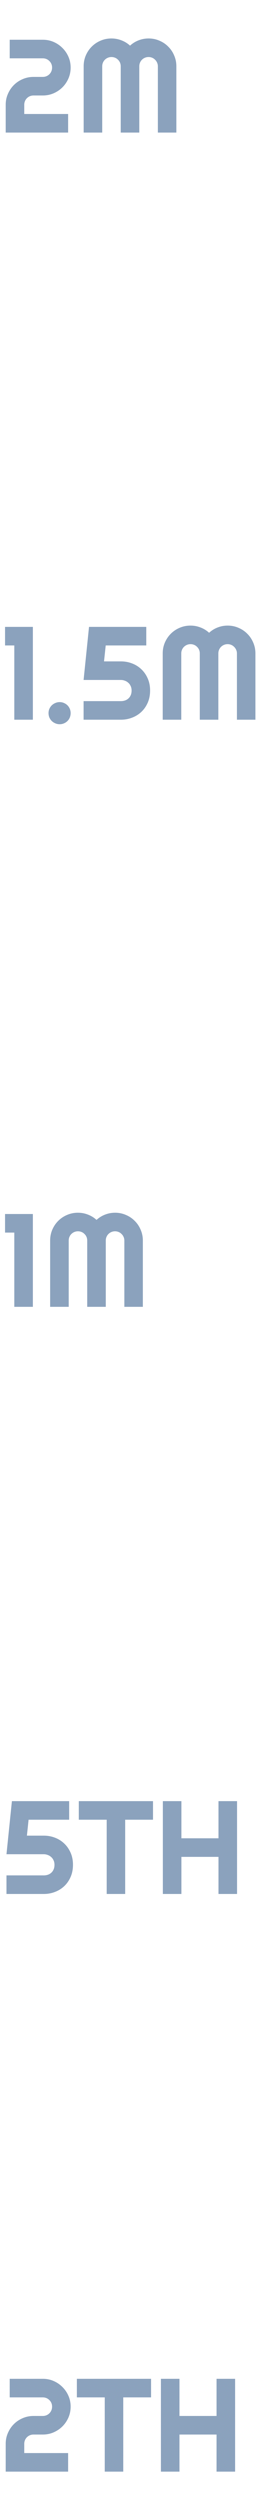 <svg width="28" height="264" viewBox="0 0 28 264" fill="none" xmlns="http://www.w3.org/2000/svg">
<path d="M7.465 254.137C7.465 254.542 7.387 254.925 7.232 255.285C7.077 255.641 6.866 255.953 6.597 256.222C6.332 256.486 6.022 256.696 5.667 256.851C5.312 257.006 4.931 257.083 4.525 257.083H3.541C3.404 257.083 3.277 257.108 3.158 257.158C3.04 257.208 2.935 257.279 2.844 257.37C2.757 257.457 2.689 257.559 2.639 257.678C2.589 257.796 2.563 257.924 2.563 258.061V259.038H7.198V261H0.602V258.061C0.602 257.655 0.679 257.274 0.834 256.919C0.989 256.559 1.199 256.247 1.463 255.982C1.732 255.714 2.044 255.504 2.399 255.354C2.755 255.199 3.135 255.121 3.541 255.121H4.525C4.662 255.121 4.79 255.096 4.908 255.046C5.027 254.996 5.129 254.927 5.216 254.841C5.307 254.75 5.378 254.645 5.428 254.526C5.478 254.403 5.503 254.273 5.503 254.137C5.503 254 5.478 253.872 5.428 253.754C5.378 253.635 5.307 253.533 5.216 253.446C5.129 253.355 5.027 253.285 4.908 253.234C4.79 253.184 4.662 253.159 4.525 253.159H1.025V251.197H4.525C4.931 251.197 5.312 251.275 5.667 251.43C6.022 251.585 6.332 251.797 6.597 252.065C6.866 252.33 7.077 252.64 7.232 252.995C7.387 253.351 7.465 253.731 7.465 254.137ZM13.023 261H11.067V253.159H8.121V251.197H15.962V253.159H13.023V261ZM18.963 261H17.001V251.197H18.963V255.121H22.88V251.197H24.842V261H22.88V257.083H18.963V261Z" fill="#8BA2BD"/>
<path d="M7.711 196.917C7.711 197.396 7.627 197.826 7.458 198.209C7.289 198.592 7.064 198.915 6.781 199.18C6.499 199.444 6.171 199.647 5.797 199.788C5.428 199.929 5.04 200 4.635 200H0.684V198.038H4.635C4.767 198.038 4.899 198.018 5.031 197.977C5.168 197.936 5.289 197.869 5.394 197.778C5.503 197.687 5.59 197.571 5.653 197.43C5.722 197.288 5.756 197.118 5.756 196.917C5.756 196.735 5.722 196.575 5.653 196.438C5.59 196.297 5.503 196.181 5.394 196.09C5.289 195.994 5.168 195.924 5.031 195.878C4.899 195.828 4.767 195.803 4.635 195.803H0.684L1.258 190.197H7.308V192.159H3.021L2.844 193.841H4.635C5.04 193.841 5.428 193.911 5.797 194.053C6.171 194.194 6.499 194.399 6.781 194.668C7.064 194.932 7.289 195.256 7.458 195.639C7.627 196.017 7.711 196.443 7.711 196.917ZM13.227 200H11.273V192.159H8.326V190.197H16.167V192.159H13.227V200ZM19.168 200H17.206V190.197H19.168V194.121H23.085V190.197H25.047V200H23.085V196.083H19.168V200Z" fill="#8BA2BD"/>
<path d="M3.473 138H1.511V130.159H0.533V128.197H3.473V138ZM15.094 138H13.139V131C13.139 130.863 13.111 130.736 13.057 130.617C13.007 130.499 12.936 130.396 12.845 130.31C12.758 130.218 12.656 130.148 12.537 130.098C12.419 130.048 12.291 130.022 12.154 130.022C12.018 130.022 11.89 130.048 11.771 130.098C11.653 130.148 11.548 130.218 11.457 130.31C11.37 130.396 11.302 130.499 11.252 130.617C11.202 130.736 11.177 130.863 11.177 131V138H9.215V131C9.215 130.863 9.19 130.736 9.14 130.617C9.09 130.499 9.019 130.396 8.928 130.31C8.841 130.218 8.739 130.148 8.62 130.098C8.502 130.048 8.374 130.022 8.237 130.022C8.101 130.022 7.973 130.048 7.854 130.098C7.736 130.148 7.631 130.218 7.54 130.31C7.453 130.396 7.385 130.499 7.335 130.617C7.285 130.736 7.26 130.863 7.26 131V138H5.298V131C5.298 130.594 5.373 130.214 5.523 129.858C5.678 129.498 5.888 129.186 6.152 128.922C6.421 128.653 6.733 128.443 7.089 128.293C7.449 128.138 7.832 128.061 8.237 128.061C8.602 128.061 8.953 128.127 9.29 128.259C9.627 128.386 9.93 128.573 10.199 128.819C10.468 128.573 10.769 128.386 11.102 128.259C11.439 128.127 11.79 128.061 12.154 128.061C12.56 128.061 12.94 128.138 13.296 128.293C13.656 128.443 13.968 128.653 14.232 128.922C14.501 129.186 14.711 129.498 14.861 129.858C15.016 130.214 15.094 130.594 15.094 131V138Z" fill="#8BA2BD"/>
<path d="M3.473 76H1.511V68.159H0.533V66.197H3.473V76ZM7.465 75.303C7.465 75.467 7.435 75.622 7.376 75.768C7.317 75.909 7.235 76.032 7.13 76.137C7.025 76.242 6.902 76.324 6.761 76.383C6.619 76.447 6.467 76.478 6.303 76.478C6.143 76.478 5.991 76.447 5.845 76.383C5.703 76.324 5.578 76.242 5.469 76.137C5.364 76.032 5.28 75.909 5.216 75.768C5.157 75.622 5.127 75.467 5.127 75.303C5.127 75.143 5.157 74.993 5.216 74.852C5.28 74.71 5.364 74.587 5.469 74.482C5.578 74.378 5.703 74.296 5.845 74.236C5.991 74.172 6.143 74.141 6.303 74.141C6.467 74.141 6.619 74.172 6.761 74.236C6.902 74.296 7.025 74.378 7.13 74.482C7.235 74.587 7.317 74.71 7.376 74.852C7.435 74.993 7.465 75.143 7.465 75.303ZM15.859 72.917C15.859 73.395 15.775 73.826 15.606 74.209C15.438 74.592 15.212 74.915 14.93 75.18C14.647 75.444 14.319 75.647 13.945 75.788C13.576 75.929 13.189 76 12.783 76H8.832V74.038H12.783C12.915 74.038 13.047 74.018 13.18 73.977C13.316 73.936 13.437 73.87 13.542 73.778C13.651 73.687 13.738 73.571 13.802 73.43C13.87 73.288 13.904 73.118 13.904 72.917C13.904 72.735 13.87 72.575 13.802 72.439C13.738 72.297 13.651 72.181 13.542 72.09C13.437 71.994 13.316 71.924 13.18 71.878C13.047 71.828 12.915 71.803 12.783 71.803H8.832L9.406 66.197H15.456V68.159H11.17L10.992 69.841H12.783C13.189 69.841 13.576 69.912 13.945 70.053C14.319 70.194 14.647 70.399 14.93 70.668C15.212 70.932 15.438 71.256 15.606 71.639C15.775 72.017 15.859 72.443 15.859 72.917ZM26.988 76H25.033V69C25.033 68.863 25.006 68.736 24.951 68.617C24.901 68.499 24.83 68.396 24.739 68.31C24.653 68.218 24.55 68.148 24.432 68.098C24.313 68.047 24.186 68.022 24.049 68.022C23.912 68.022 23.785 68.047 23.666 68.098C23.547 68.148 23.443 68.218 23.352 68.31C23.265 68.396 23.197 68.499 23.146 68.617C23.096 68.736 23.071 68.863 23.071 69V76H21.109V69C21.109 68.863 21.084 68.736 21.034 68.617C20.984 68.499 20.913 68.396 20.822 68.31C20.736 68.218 20.633 68.148 20.515 68.098C20.396 68.047 20.269 68.022 20.132 68.022C19.995 68.022 19.867 68.047 19.749 68.098C19.631 68.148 19.526 68.218 19.435 68.31C19.348 68.396 19.28 68.499 19.23 68.617C19.179 68.736 19.154 68.863 19.154 69V76H17.192V69C17.192 68.594 17.268 68.214 17.418 67.858C17.573 67.498 17.783 67.186 18.047 66.922C18.316 66.653 18.628 66.443 18.983 66.293C19.343 66.138 19.726 66.061 20.132 66.061C20.496 66.061 20.847 66.127 21.185 66.259C21.522 66.386 21.825 66.573 22.094 66.819C22.363 66.573 22.663 66.386 22.996 66.259C23.333 66.127 23.684 66.061 24.049 66.061C24.454 66.061 24.835 66.138 25.19 66.293C25.55 66.443 25.863 66.653 26.127 66.922C26.396 67.186 26.605 67.498 26.756 67.858C26.911 68.214 26.988 68.594 26.988 69V76Z" fill="#8BA2BD"/>
<path d="M7.465 7.137C7.465 7.542 7.387 7.925 7.232 8.285C7.077 8.641 6.866 8.953 6.597 9.222C6.332 9.486 6.022 9.696 5.667 9.851C5.312 10.005 4.931 10.083 4.525 10.083H3.541C3.404 10.083 3.277 10.108 3.158 10.158C3.04 10.208 2.935 10.279 2.844 10.37C2.757 10.457 2.689 10.559 2.639 10.678C2.589 10.796 2.563 10.924 2.563 11.06V12.038H7.198V14H0.602V11.06C0.602 10.655 0.679 10.274 0.834 9.919C0.989 9.559 1.199 9.247 1.463 8.982C1.732 8.714 2.044 8.504 2.399 8.354C2.755 8.199 3.135 8.121 3.541 8.121H4.525C4.662 8.121 4.79 8.096 4.908 8.046C5.027 7.996 5.129 7.927 5.216 7.841C5.307 7.75 5.378 7.645 5.428 7.526C5.478 7.403 5.503 7.273 5.503 7.137C5.503 7 5.478 6.872 5.428 6.754C5.378 6.635 5.307 6.533 5.216 6.446C5.129 6.355 5.027 6.285 4.908 6.234C4.79 6.184 4.662 6.159 4.525 6.159H1.025V4.197H4.525C4.931 4.197 5.312 4.275 5.667 4.43C6.022 4.585 6.332 4.797 6.597 5.065C6.866 5.33 7.077 5.64 7.232 5.995C7.387 6.351 7.465 6.731 7.465 7.137ZM18.635 14H16.68V7C16.68 6.863 16.652 6.736 16.598 6.617C16.547 6.499 16.477 6.396 16.386 6.31C16.299 6.218 16.197 6.148 16.078 6.098C15.96 6.048 15.832 6.022 15.695 6.022C15.559 6.022 15.431 6.048 15.312 6.098C15.194 6.148 15.089 6.218 14.998 6.31C14.912 6.396 14.843 6.499 14.793 6.617C14.743 6.736 14.718 6.863 14.718 7V14H12.756V7C12.756 6.863 12.731 6.736 12.681 6.617C12.63 6.499 12.56 6.396 12.469 6.31C12.382 6.218 12.28 6.148 12.161 6.098C12.043 6.048 11.915 6.022 11.778 6.022C11.642 6.022 11.514 6.048 11.396 6.098C11.277 6.148 11.172 6.218 11.081 6.31C10.995 6.396 10.926 6.499 10.876 6.617C10.826 6.736 10.801 6.863 10.801 7V14H8.839V7C8.839 6.594 8.914 6.214 9.064 5.858C9.219 5.498 9.429 5.186 9.693 4.922C9.962 4.653 10.274 4.443 10.63 4.293C10.99 4.138 11.373 4.061 11.778 4.061C12.143 4.061 12.494 4.127 12.831 4.259C13.168 4.386 13.471 4.573 13.74 4.819C14.009 4.573 14.31 4.386 14.643 4.259C14.98 4.127 15.331 4.061 15.695 4.061C16.101 4.061 16.481 4.138 16.837 4.293C17.197 4.443 17.509 4.653 17.773 4.922C18.042 5.186 18.252 5.498 18.402 5.858C18.557 6.214 18.635 6.594 18.635 7V14Z" fill="#8BA2BD"/>
</svg>
